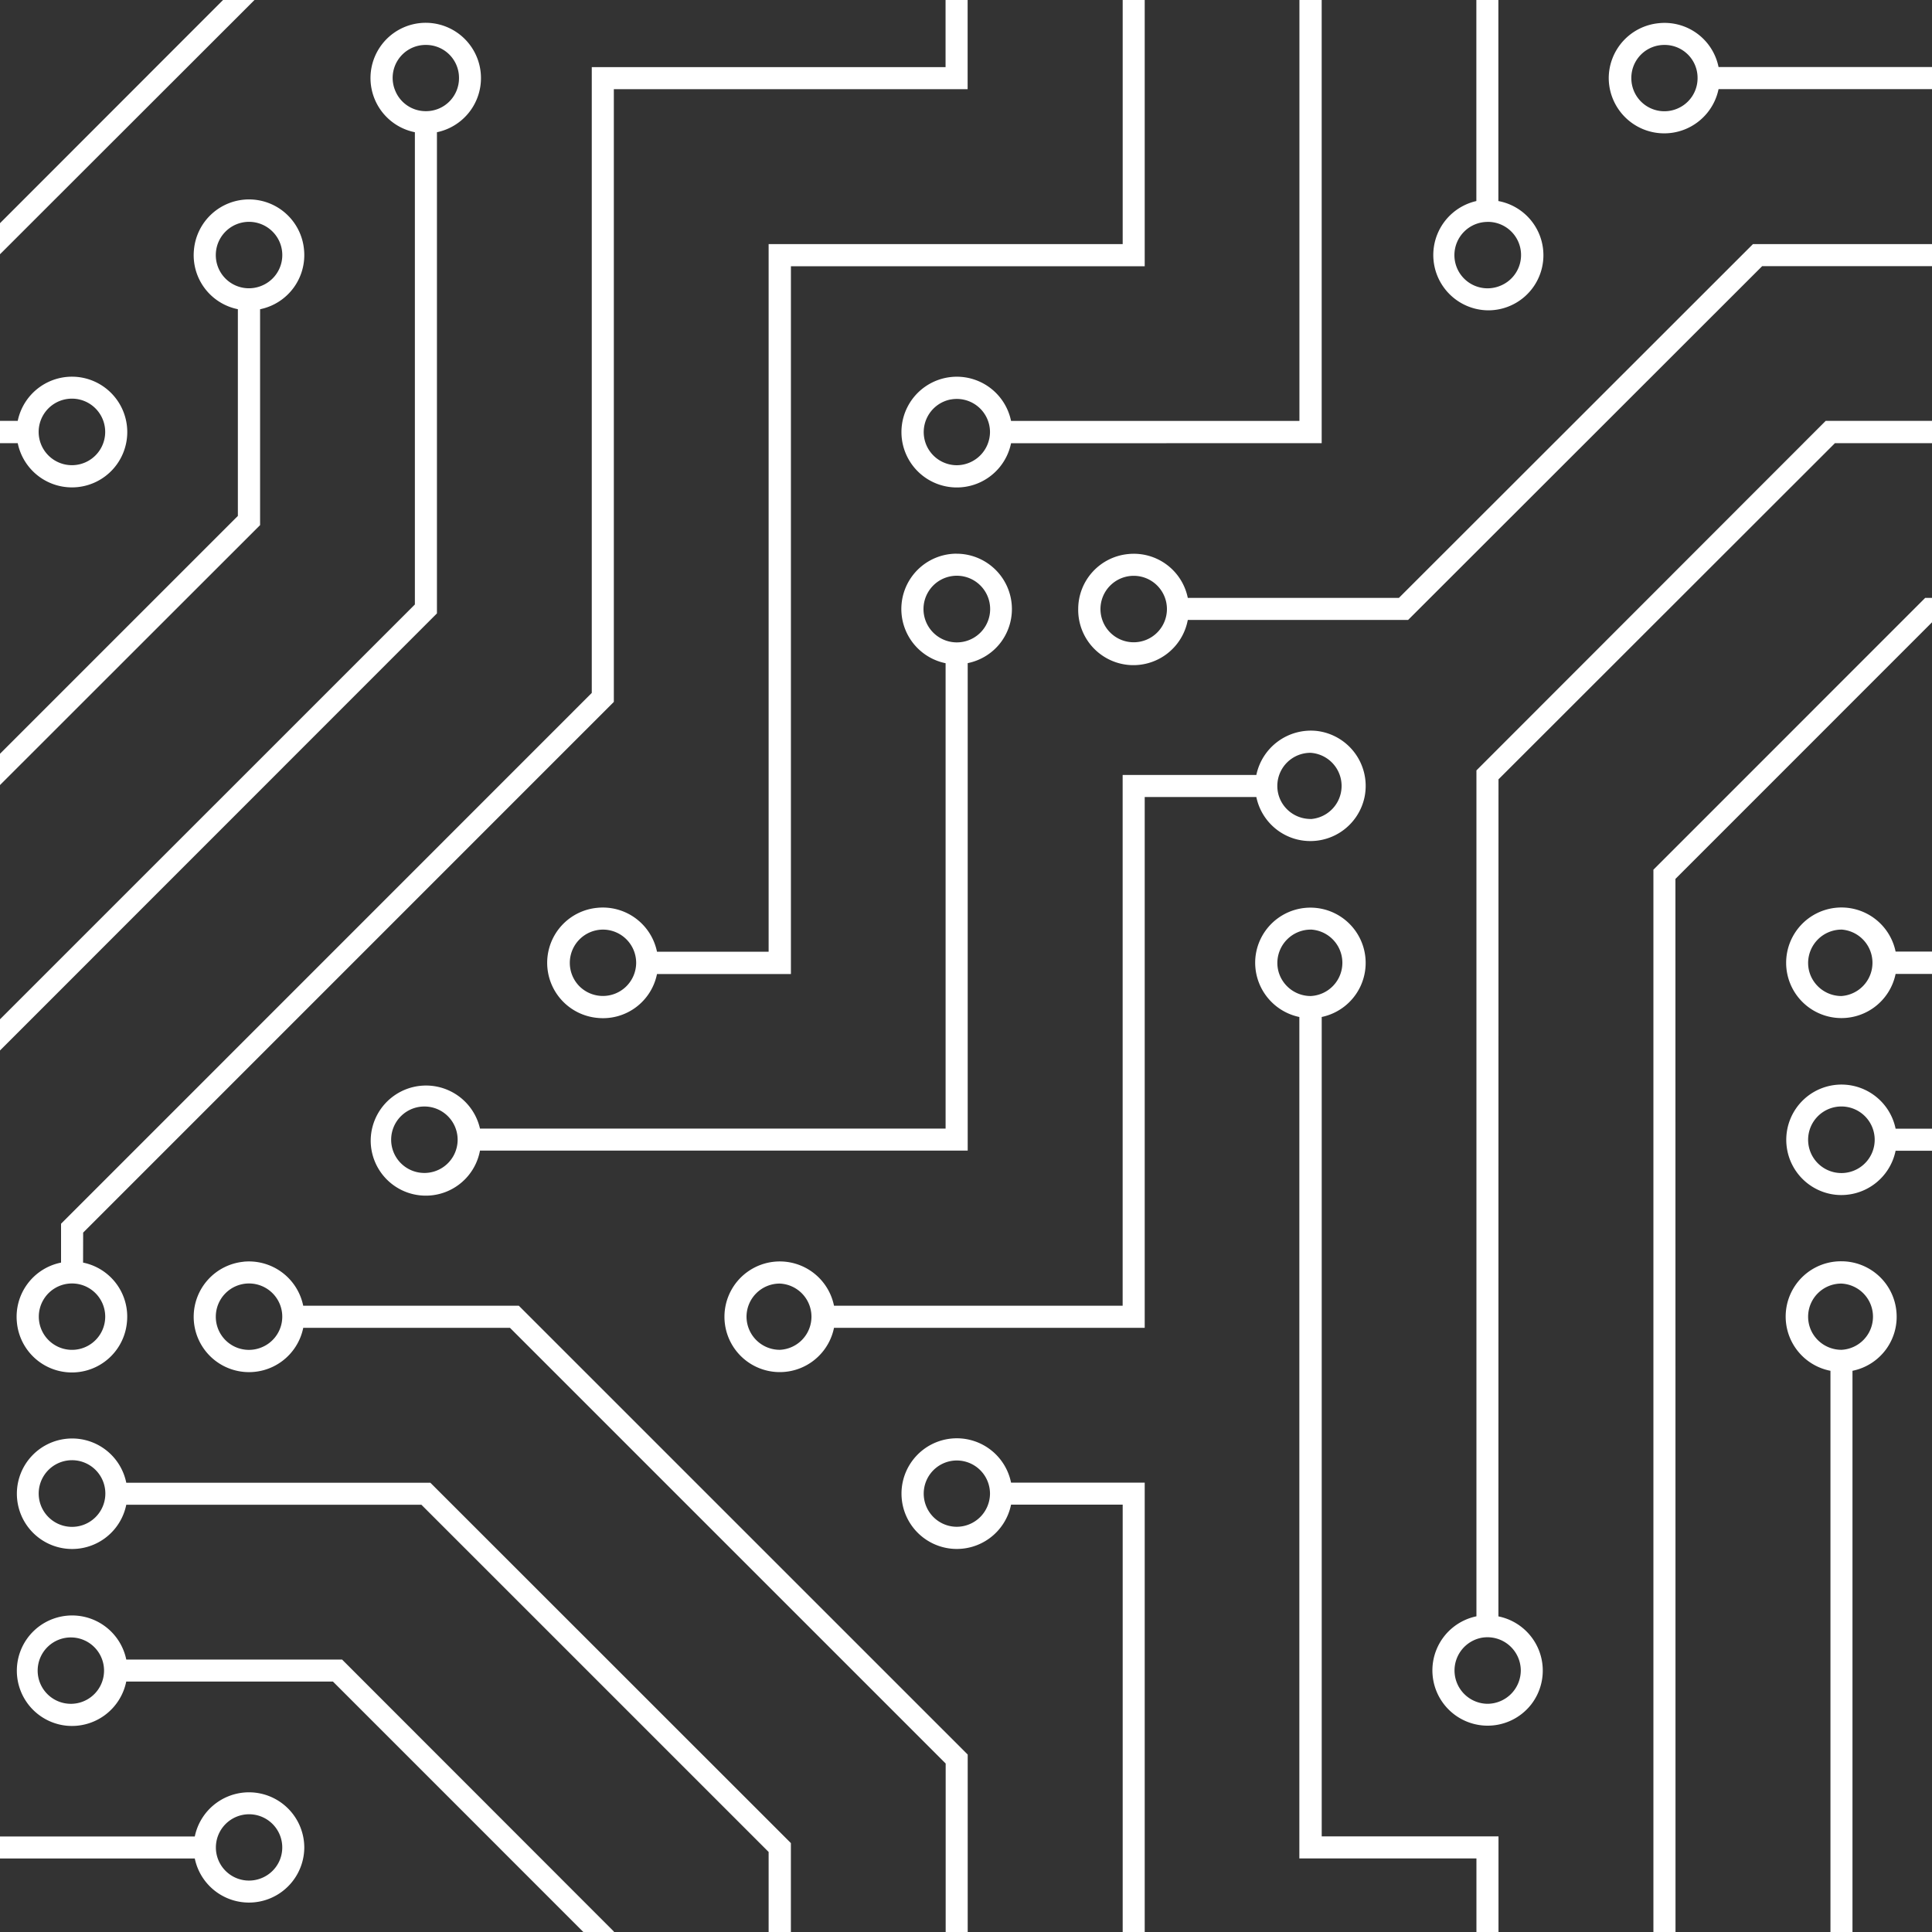 <svg xmlns="http://www.w3.org/2000/svg" width="50" height="50" fill="none"><rect width="100%" height="100%" fill="#333333" stroke="none"/><path fill="#fff" fill-rule="evenodd" d="M1.463 41.866a1.431 1.431 0 0 1 1.805 1.083h5.585l7.035 7.04V50h-.791l-6.48-6.481h-5.35a1.434 1.434 0 0 1-1.543 1.142 1.43 1.43 0 0 1-.261-2.795Zm.398.511a.859.859 0 1 0 .004 1.717.859.859 0 0 0-.004-1.717Z" clip-rule="evenodd"/><path fill="#fff" fill-rule="evenodd" d="M1.723 37.235a1.43 1.43 0 0 1 1.545 1.138h7.87l9.33 9.326V50h-.576v-2.071l-8.986-8.986H3.268a1.43 1.43 0 1 1-1.545-1.708Zm.138.555a.862.862 0 1 0 .006 1.725.862.862 0 0 0-.006-1.725Z" clip-rule="evenodd"/><path fill="#fff" fill-rule="evenodd" d="M6.3 32.653a1.433 1.433 0 0 1 1.547 1.139h5.58l11.617 11.616V50h-.57v-4.36L13.198 34.364h-5.35a1.432 1.432 0 1 1-1.547-1.71Zm.144.563a.86.86 0 0 0-.859.86.857.857 0 0 0 1.186.793.857.857 0 0 0 .282-1.401.861.861 0 0 0-.609-.252ZM24.62 37.23a1.432 1.432 0 0 1 1.546 1.14h3.459V50h-.57V38.94h-2.889a1.432 1.432 0 1 1-1.547-1.71Zm-.021.583a.858.858 0 0 0 .159 1.7h.002a.863.863 0 0 0 .861-.857.859.859 0 0 0-1.022-.843ZM34.176 23.514a1.43 1.43 0 0 1 .027 2.806l.003.003v21.202h4.575V50h-.571v-1.904h-4.583V26.32a1.437 1.437 0 0 1-1.136-1.549 1.43 1.43 0 0 1 1.685-1.257Zm-.255.544a.865.865 0 0 0-.863.863c0 .47.386.856.863.856a.861.861 0 0 0 0-1.72Z" clip-rule="evenodd"/><path fill="#fff" d="m50 16.105-6.64 6.641L43.362 50h-.572V22.508l7.034-7.035H50v.632Z"/><path fill="#fff" fill-rule="evenodd" d="M47.656 32.642a1.43 1.43 0 0 1 1.422 1.29 1.425 1.425 0 0 1-1.136 1.544V50h-.57V35.476a1.43 1.43 0 0 1 .284-2.834Zm0 .577a.858.858 0 0 0-.862.856c0 .477.387.857.862.858a.858.858 0 0 0 0-1.714ZM6.587 46.392a1.433 1.433 0 0 1 1.288 1.42 1.432 1.432 0 0 1-2.834.286H0v-.57h5.041a1.433 1.433 0 0 1 1.546-1.136Zm-.14.561a.86.86 0 0 0-.86.86.857.857 0 0 0 1.185.791.859.859 0 0 0 .467-.462.859.859 0 0 0-.793-1.189ZM50 11.469h-2.512l-8.707 8.7-.002 21.663a1.431 1.431 0 0 1 .858 2.266 1.43 1.43 0 1 1-1.427-2.268V19.938l9.039-9.046H50v.577ZM38.33 42.388a.862.862 0 0 0 .165 1.706.866.866 0 0 0 .863-.863.863.863 0 0 0-1.029-.843ZM25.042 2.308h-9.156v15.857L2.152 31.9l-.002.776a1.426 1.426 0 0 1 1.135 1.544 1.43 1.43 0 0 1-2.848 0 1.43 1.43 0 0 1 1.143-1.544V31.67l13.735-13.737V1.737h9.156V0h.571v2.308ZM1.863 33.216a.859.859 0 1 0 .001 1.718.859.859 0 0 0 0-1.718ZM34.062 18.915A1.433 1.433 0 0 1 35.32 20.6a1.433 1.433 0 0 1-1.782 1.117 1.43 1.43 0 0 1-1.024-1.09h-2.889v13.737h-8.041a1.432 1.432 0 1 1 0-.572h7.47V20.056h3.46a1.442 1.442 0 0 1 1.547-1.141ZM20.184 33.219a.856.856 0 0 0-.61.249.858.858 0 0 0-.254.607.86.86 0 0 0 .864.858.858.858 0 0 0 0-1.714ZM33.92 19.483a.857.857 0 0 0-.863.857c0 .475.386.855.863.855v.002a.859.859 0 0 0 0-1.714Z" clip-rule="evenodd"/><path fill="#fff" fill-rule="evenodd" d="M24.758 14.33a1.433 1.433 0 0 1 1.153 2.28c-.21.286-.52.481-.867.552v12.615H12.422a1.426 1.426 0 0 1-2.828-.283 1.432 1.432 0 0 1 2.828-.286h12.05V17.164a1.432 1.432 0 0 1 .286-2.835ZM11.024 28.637a.86.86 0 1 0 .001 1.718.86.86 0 0 0 0-1.718ZM24.767 14.9a.862.862 0 1 0-.009 1.725.862.862 0 0 0 .009-1.725ZM47.253 28.127a1.43 1.43 0 0 1 1.805 1.083H50v.571h-.942a1.435 1.435 0 0 1-1.544 1.14 1.43 1.43 0 0 1-.261-2.794Zm.57.525a.861.861 0 1 0-.335 1.69.861.861 0 0 0 .335-1.69ZM11.023.59a1.431 1.431 0 0 1 .285 2.832v12.453L0 27.186v-.807l10.737-10.735V3.422A1.43 1.43 0 0 1 11.023.59Zm0 .573a.853.853 0 0 0-.793 1.187.851.851 0 0 0 .793.527.853.853 0 0 0 .856-.856.852.852 0 0 0-.856-.858Z" clip-rule="evenodd"/><path fill="#fff" fill-rule="evenodd" d="M29.625 6.89h-9.156v18.318h-3.466a1.425 1.425 0 0 1-1.543 1.135 1.432 1.432 0 0 1-1.299-1.425 1.43 1.43 0 0 1 1.299-1.424 1.431 1.431 0 0 1 1.543 1.137h2.889V6.317h9.163V0h.57v6.89Zm-14.02 17.168a.861.861 0 0 0-.609 1.467.861.861 0 0 0 1.468-.607.861.861 0 0 0-.86-.86ZM47.512 23.493a1.431 1.431 0 0 1 1.546 1.134H50v.578h-.942a1.431 1.431 0 1 1-1.546-1.712Zm.144.565a.866.866 0 0 0-.862.863c0 .47.387.856.862.856a.862.862 0 0 0 0-1.72ZM6.444 5.161A1.43 1.43 0 0 1 7.868 6.46a1.43 1.43 0 0 1-1.137 1.543v5.587L0 20.317v-.81l6.156-6.155v-5.35A1.425 1.425 0 0 1 5.02 6.46a1.432 1.432 0 0 1 1.424-1.299Zm0 .58a.86.86 0 0 0-.859.86.857.857 0 0 0 1.186.794.857.857 0 0 0 .282-1.402.861.861 0 0 0-.609-.252ZM50 6.888h-4.395l-9.163 9.156H30.74a1.432 1.432 0 0 1-1.55 1.163 1.431 1.431 0 0 1-1.286-1.45 1.43 1.43 0 0 1 1.293-1.418 1.425 1.425 0 0 1 1.543 1.134h5.464l9.163-9.156H50v.57Zm-20.66 8.014a.861.861 0 0 0-.86.86.86.86 0 1 0 .86-.86Z" clip-rule="evenodd"/><path fill="#fff" fill-rule="evenodd" d="m34.205 11.469-8.039.002a1.433 1.433 0 1 1 0-.577h7.463V0h.576v11.469Zm-9.606-1.13a.86.86 0 0 0-.63 1.167.86.86 0 0 0 .789.534.865.865 0 0 0 .863-.856.859.859 0 0 0-1.022-.844ZM2.007 9.756a1.433 1.433 0 0 1 .918 2.385 1.432 1.432 0 0 1-2.466-.672H0v-.577h.459a1.433 1.433 0 0 1 1.548-1.136Zm-.148.561a.86.86 0 1 0 .005 1.722.86.86 0 0 0-.005-1.722ZM38.777 5.203a1.426 1.426 0 0 1-.283 2.828 1.432 1.432 0 0 1-.286-2.828V0h.57v5.203Zm-.277.54a.86.86 0 0 0-.86.86.858.858 0 0 0 1.187.793.858.858 0 0 0-.327-1.654Z" clip-rule="evenodd"/><path fill="#fff" d="M0 6.58v-.804L5.772 0h.814L0 6.58Z"/><path fill="#fff" fill-rule="evenodd" d="M42.933.6a1.425 1.425 0 0 1 1.543 1.135H50v.572h-5.524a1.436 1.436 0 0 1-2.842-.284A1.432 1.432 0 0 1 42.933.6Zm.142.563a.852.852 0 0 0-.856.858.855.855 0 0 0 1.185.792.854.854 0 0 0 .529-.792.851.851 0 0 0-.858-.858Z" clip-rule="evenodd"/></svg>